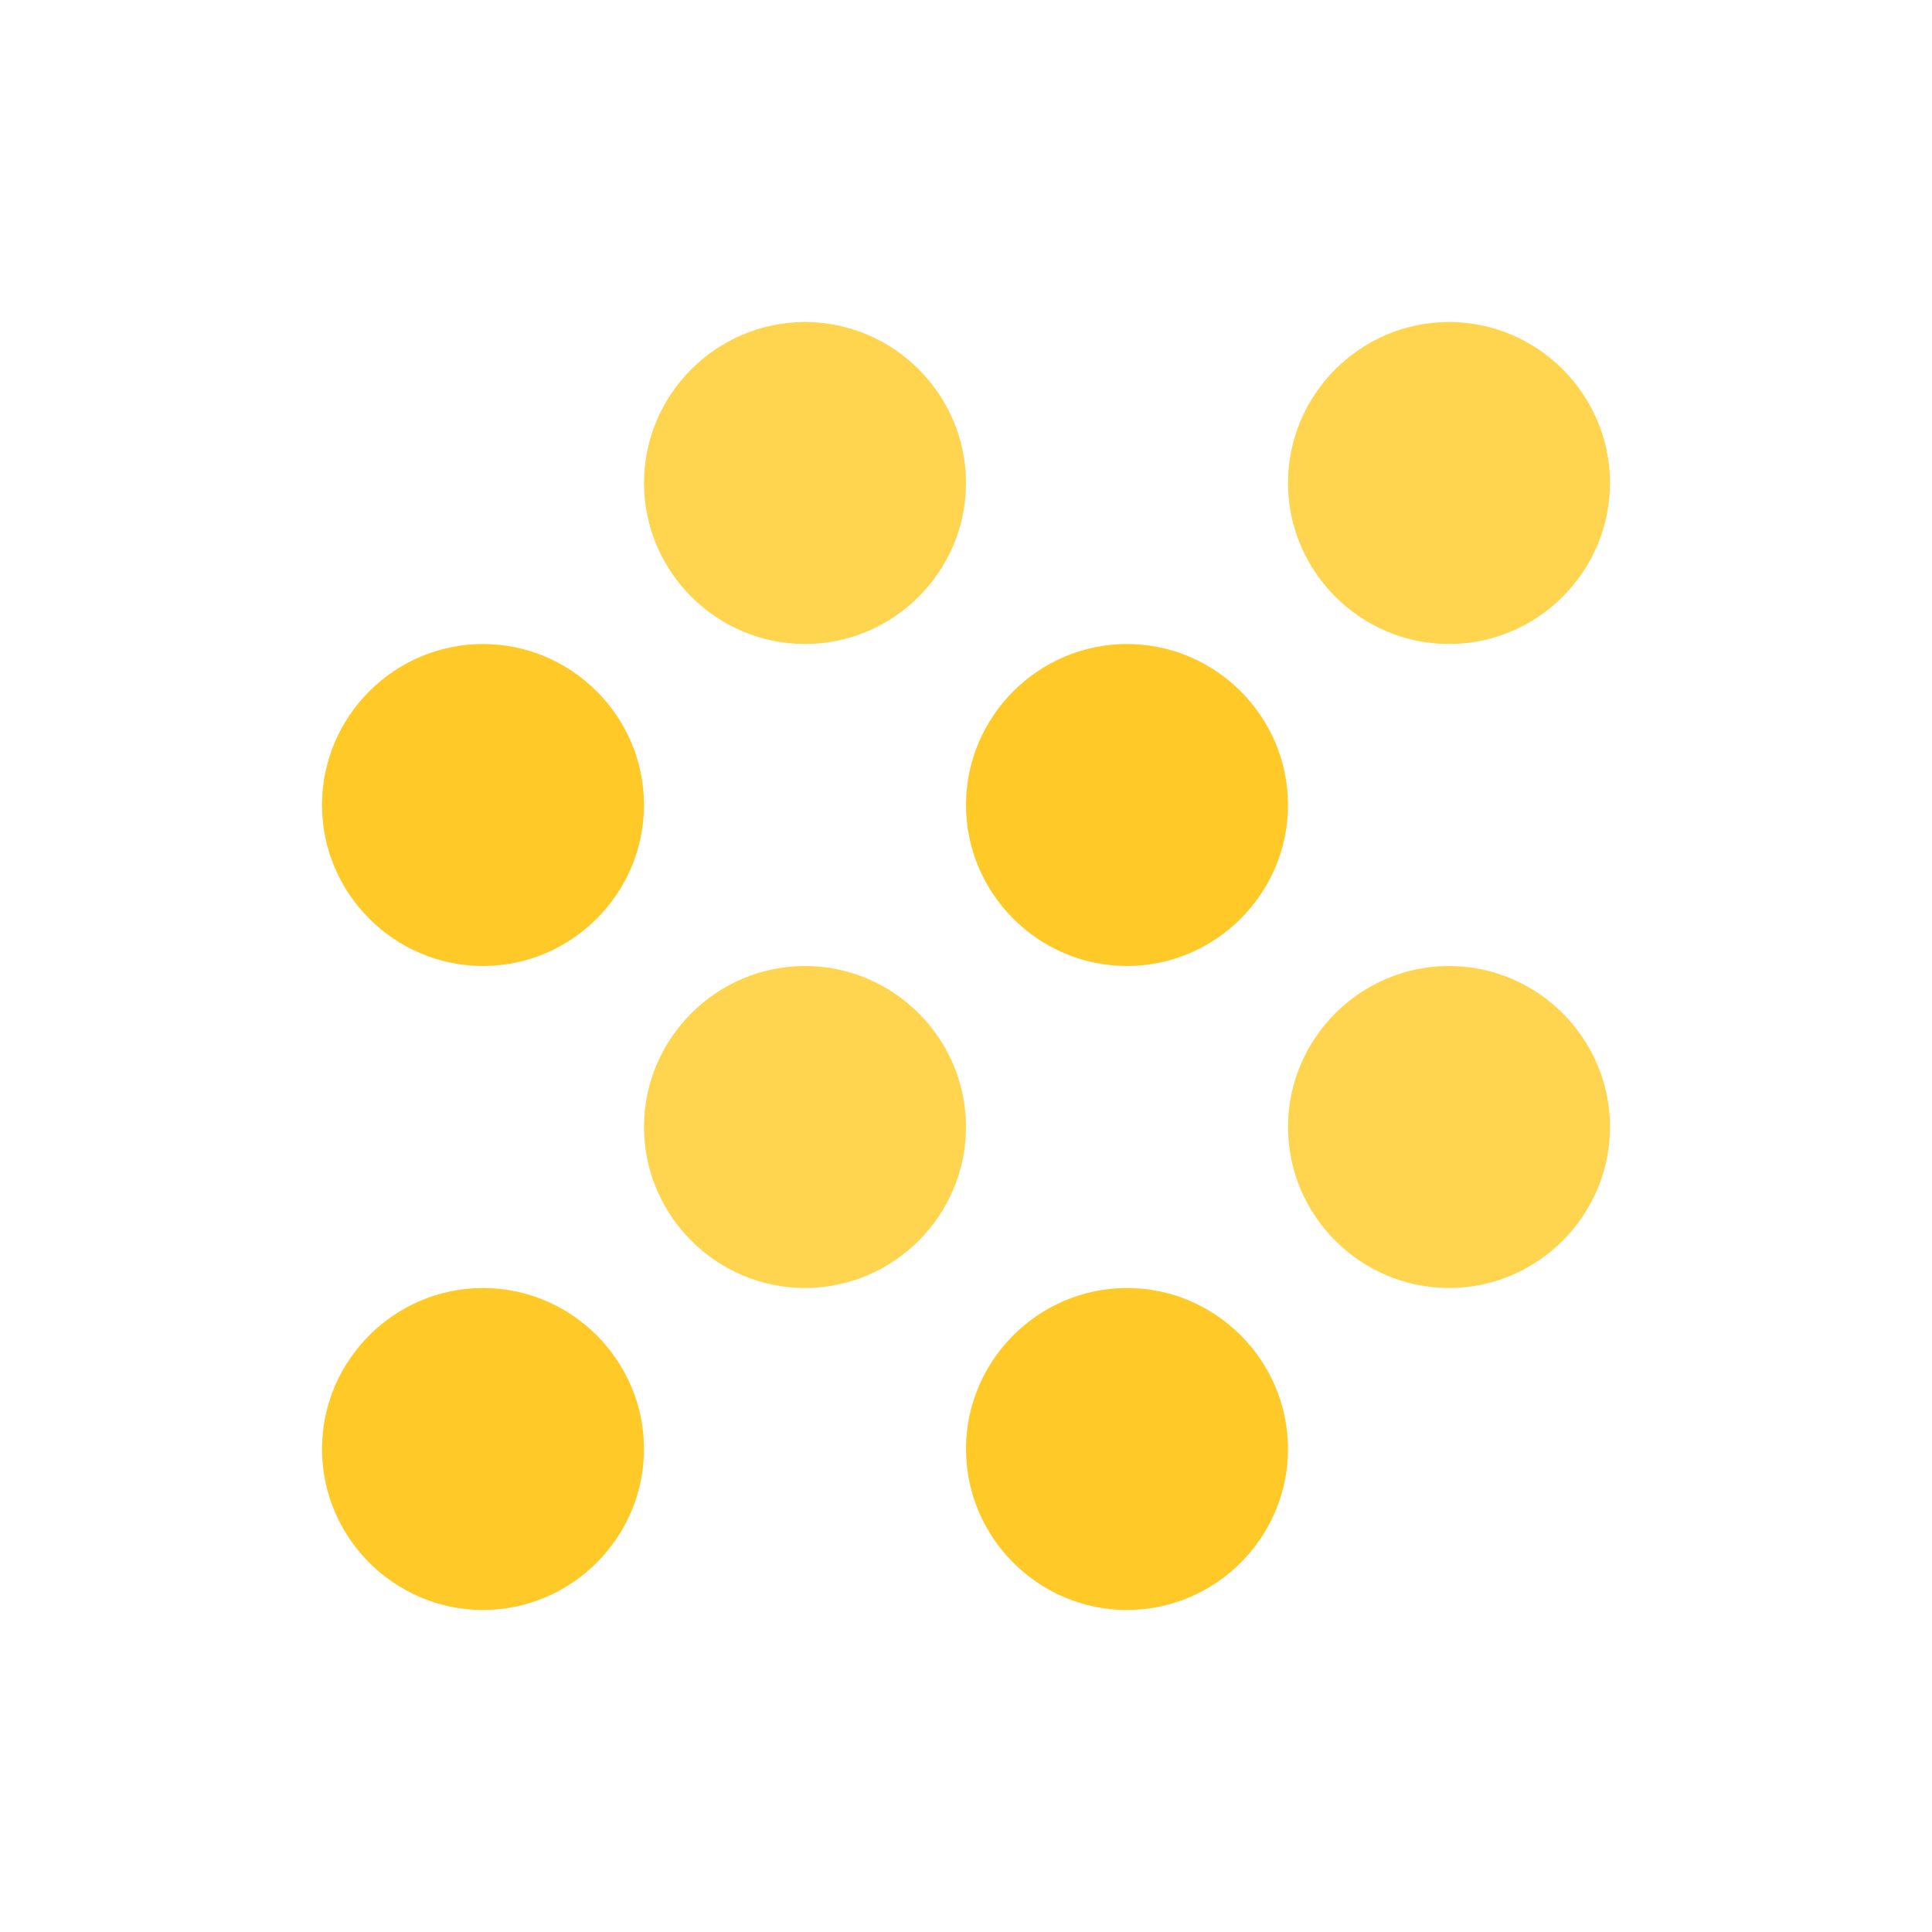 <?xml version="1.0" encoding="utf-8"?>
<!-- Generator: Adobe Illustrator 16.0.0, SVG Export Plug-In . SVG Version: 6.00 Build 0)  -->
<!DOCTYPE svg PUBLIC "-//W3C//DTD SVG 1.1//EN" "http://www.w3.org/Graphics/SVG/1.1/DTD/svg11.dtd">
<svg version="1.1" id="Capa_1" xmlns="http://www.w3.org/2000/svg" xmlns:xlink="http://www.w3.org/1999/xlink" x="0px" y="0px"
	 width="24px" height="24px" viewBox="0 0 24 24" enable-background="new 0 0 24 24" xml:space="preserve">
<path fill="none" d="M0,0h24v24H0V0z"/>
<path fill="#FFD54F" d="M10,12c-1.1,0-2,0.9-2,2s0.9,2,2,2s2-0.9,2-2S11.1,12,10,12z"/>
<path fill="#FFCA28" d="M6,8c-1.1,0-2,0.9-2,2s0.9,2,2,2s2-0.9,2-2S7.1,8,6,8z"/>
<path fill="#FFCA28" d="M6,16c-1.1,0-2,0.9-2,2s0.9,2,2,2s2-0.9,2-2S7.1,16,6,16z"/>
<path fill="#FFD54F" d="M18,8c1.1,0,2-0.9,2-2s-0.9-2-2-2s-2,0.9-2,2S16.9,8,18,8z"/>
<path fill="#FFCA28" d="M14,16c-1.1,0-2,0.9-2,2s0.9,2,2,2s2-0.9,2-2S15.1,16,14,16z"/>
<path fill="#FFD54F" d="M18,12c-1.1,0-2,0.9-2,2s0.9,2,2,2s2-0.9,2-2S19.1,12,18,12z"/>
<path fill="#FFCA28" d="M14,8c-1.1,0-2,0.9-2,2s0.9,2,2,2s2-0.9,2-2S15.1,8,14,8z"/>
<path fill="#FFD54F" d="M10,4C8.9,4,8,4.9,8,6s0.9,2,2,2s2-0.9,2-2S11.1,4,10,4z"/>
</svg>
